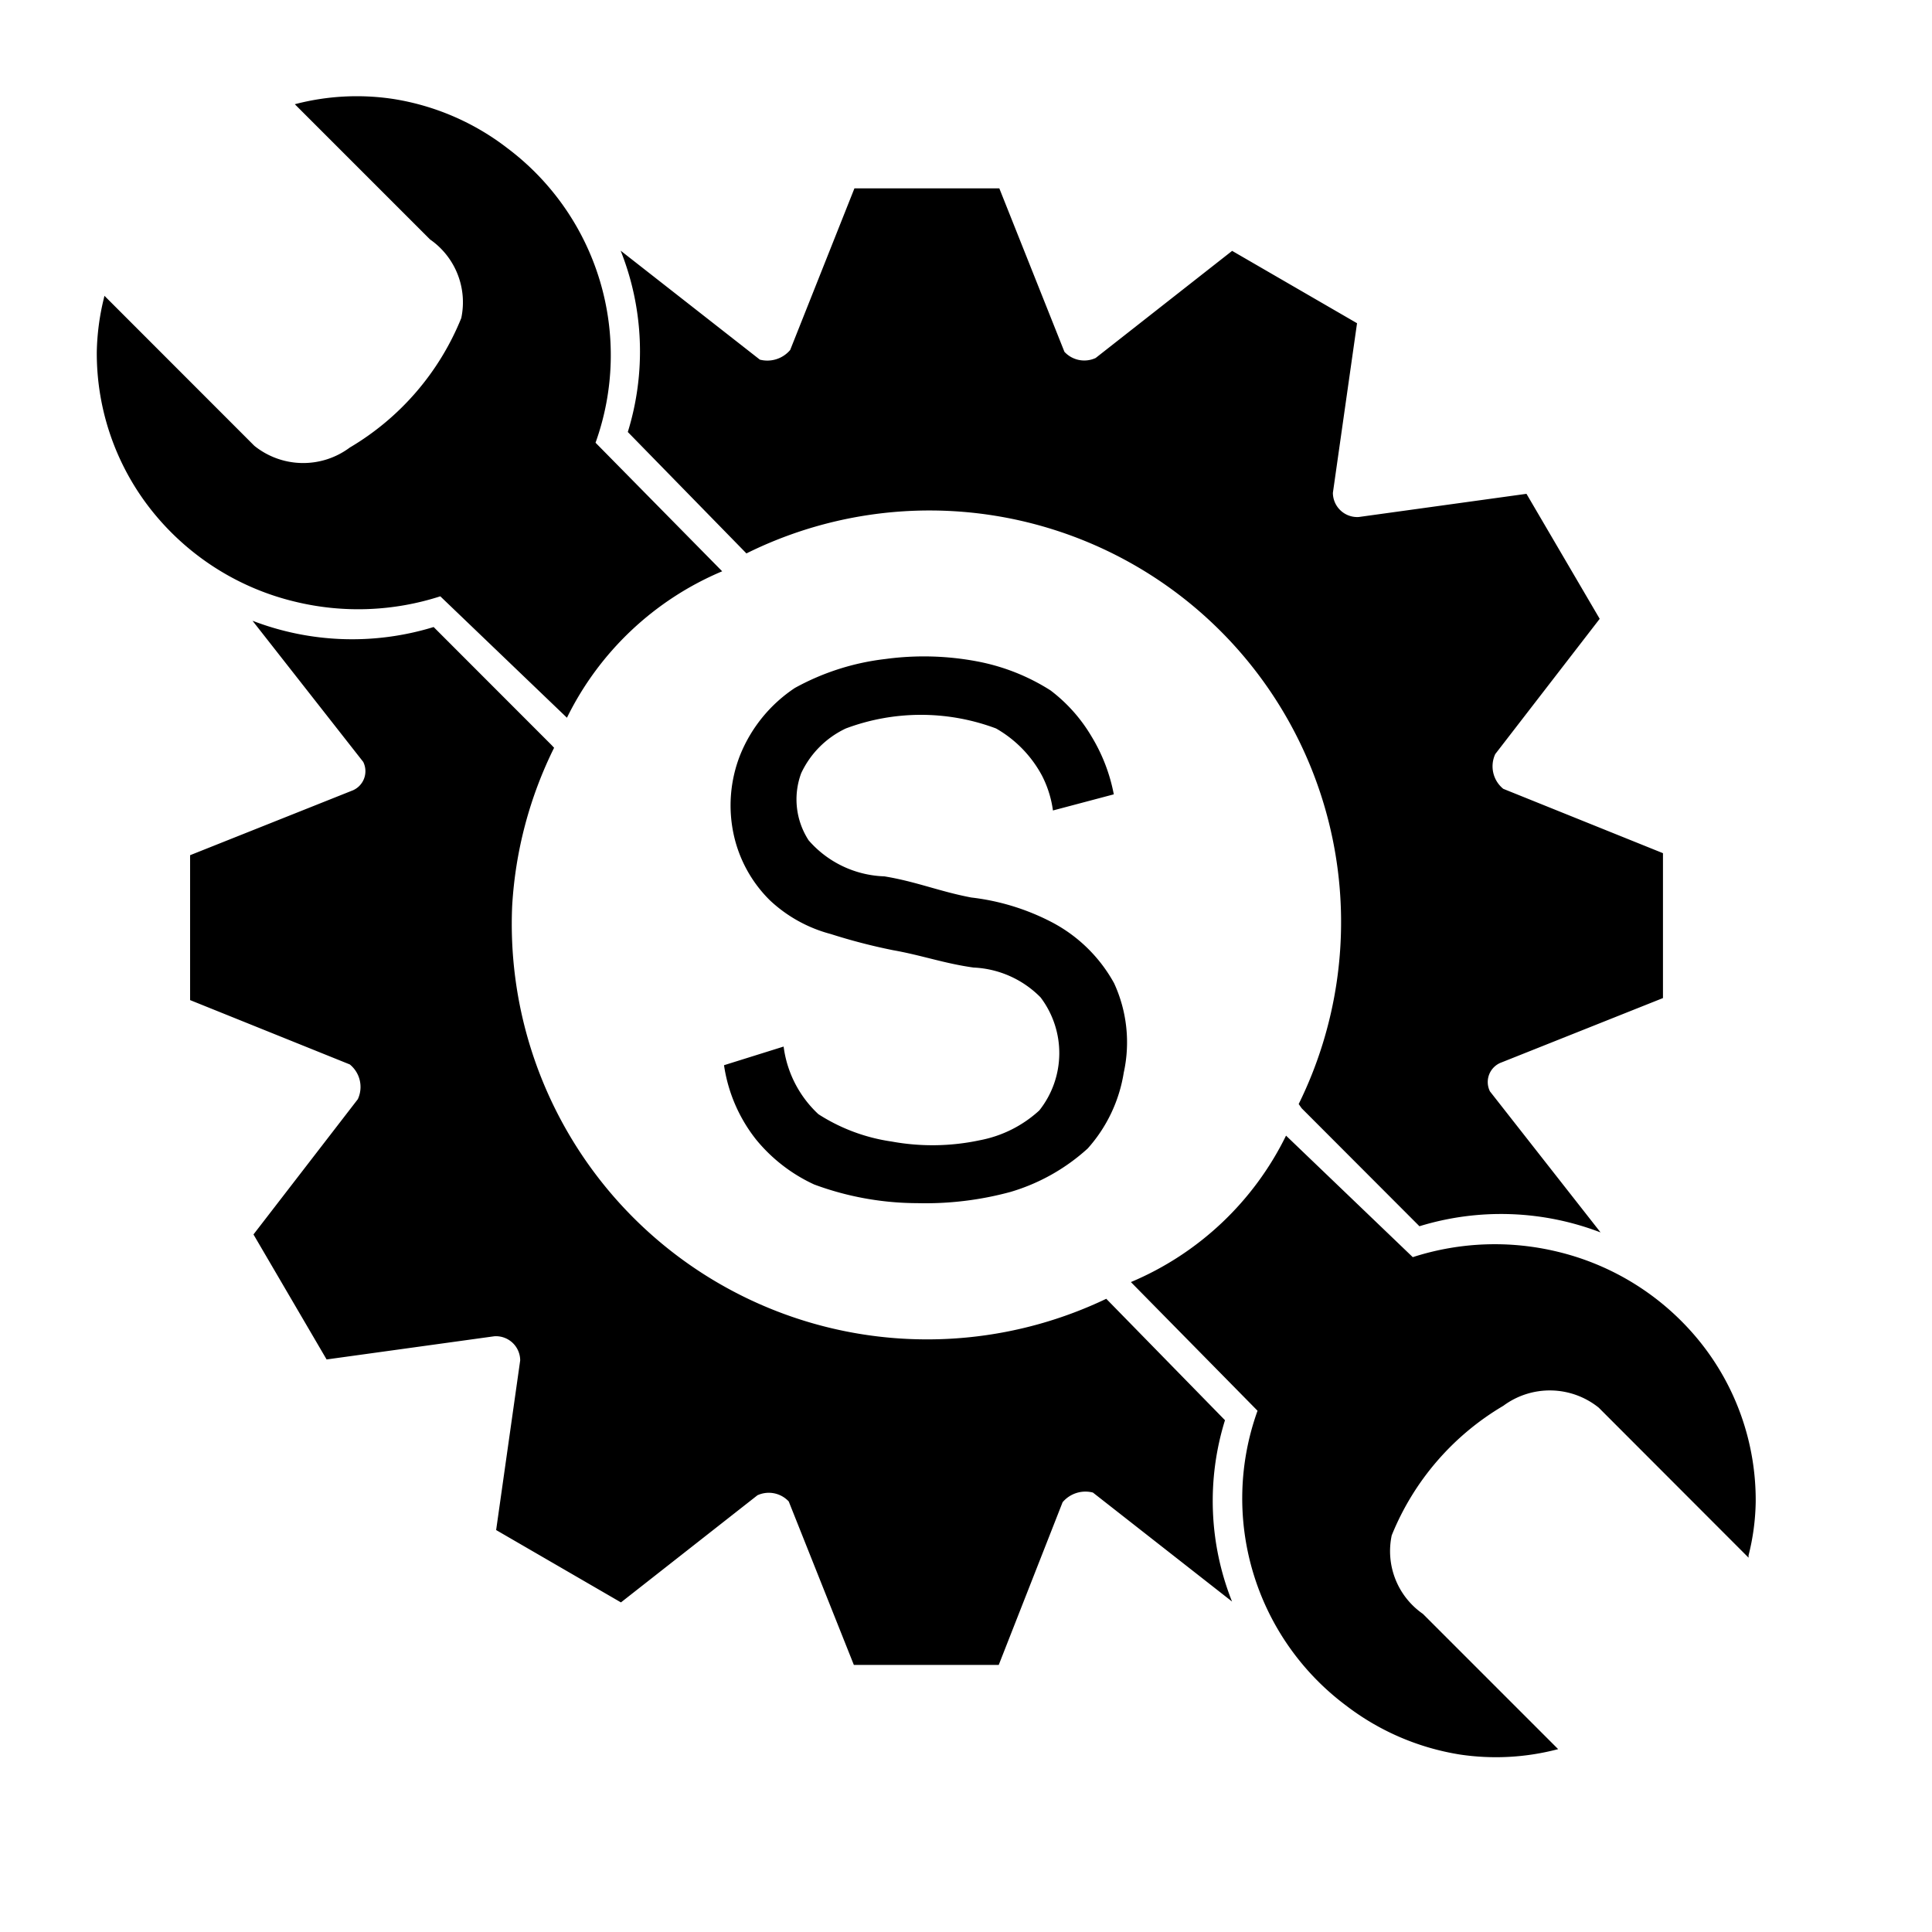 <svg xmlns="http://www.w3.org/2000/svg" xmlns:xlink="http://www.w3.org/1999/xlink" width="20" height="20" viewBox="0 0 20 20">
  <defs>
    <style>
      .cls-1 {
        fill-rule: evenodd;
        filter: url(#filter);
      }
    </style>
    <filter id="filter" x="181" y="661.031" width="17.188" height="17.157" filterUnits="userSpaceOnUse">
      <feFlood result="flood" flood-color="#7b7b7b"/>
      <feComposite result="composite" operator="in" in2="SourceGraphic"/>
      <feBlend result="blend" in2="SourceGraphic"/>
    </filter>
  </defs>
  <g id="Service">
    <path id="S" class="cls-1" d="M190.9,668.39l0.63-.167a1.8,1.8,0,0,0-.231-0.6,1.648,1.648,0,0,0-.424-0.476,2.157,2.157,0,0,0-.758-0.3,2.965,2.965,0,0,0-.951-0.025,2.544,2.544,0,0,0-.938.3,1.512,1.512,0,0,0-.566.694,1.423,1.423,0,0,0-.064.836,1.362,1.362,0,0,0,.373.669,1.467,1.467,0,0,0,.629.348,6.019,6.019,0,0,0,.643.167c0.3,0.053.533,0.138,0.835,0.18a1.038,1.038,0,0,1,.694.309,0.955,0.955,0,0,1-.013,1.17,1.256,1.256,0,0,1-.617.309,2.346,2.346,0,0,1-.912.013,1.9,1.9,0,0,1-.758-0.283,1.157,1.157,0,0,1-.36-0.7l-0.617.193a1.616,1.616,0,0,0,.334.772,1.689,1.689,0,0,0,.6.463,3.091,3.091,0,0,0,1.067.193,3.358,3.358,0,0,0,.964-0.116,2.048,2.048,0,0,0,.8-0.45,1.54,1.54,0,0,0,.373-0.785,1.462,1.462,0,0,0-.1-0.926,1.564,1.564,0,0,0-.642-0.63,2.4,2.4,0,0,0-.836-0.257c-0.328-.062-0.57-0.165-0.9-0.219a1.086,1.086,0,0,1-.784-0.373,0.778,0.778,0,0,1-.077-0.695,0.963,0.963,0,0,1,.462-0.463,2.214,2.214,0,0,1,1.555,0,1.231,1.231,0,0,1,.476.489A1.115,1.115,0,0,1,190.9,668.39Zm-5.192-.679-1.219-1.22a2.873,2.873,0,0,1-1.875-.065l1.146,1.461a0.216,0.216,0,0,1-.121.3l-1.671.666v1.5l1.653,0.666a0.3,0.3,0,0,1,.083.36l-1.08,1.4,0.757,1.294,1.736-.24a0.251,0.251,0,0,1,.268.25l-0.249,1.756,1.292,0.749,1.413-1.109a0.282,0.282,0,0,1,.324.064l0.674,1.692h1.5L191,675.551a0.309,0.309,0,0,1,.314-0.1l1.44,1.128a2.815,2.815,0,0,1-.073-1.877l-1.229-1.257a4.3,4.3,0,0,1-6.15-4.068,4.236,4.236,0,0,1,.434-1.636Zm7.767,3.762,1.219,1.221a2.877,2.877,0,0,1,1.875.064l-1.145-1.46a0.216,0.216,0,0,1,.12-0.3l1.671-.666v-1.5l-1.653-.666a0.3,0.3,0,0,1-.083-0.36l1.081-1.4-0.758-1.294-1.736.24a0.252,0.252,0,0,1-.268-0.25l0.25-1.756-1.293-.749-1.413,1.109a0.28,0.28,0,0,1-.323-0.064l-0.674-1.692h-1.5l-0.665,1.673a0.31,0.31,0,0,1-.314.1l-1.441-1.128a2.819,2.819,0,0,1,.074,1.877l1.228,1.257a4.261,4.261,0,0,1,5.717,5.7Zm-12.394-8.411,1.552,1.553a0.806,0.806,0,0,0,.988.018,2.756,2.756,0,0,0,1.154-1.34,0.791,0.791,0,0,0-.323-0.814l-1.4-1.4a2.524,2.524,0,0,1,1.016-.055,2.594,2.594,0,0,1,1.182.508,2.68,2.68,0,0,1,.915,3.051l1.311,1.331a3.151,3.151,0,0,0-1.607,1.516l-1.311-1.257a2.765,2.765,0,0,1-1.506.055,2.7,2.7,0,0,1-1.459-.915,2.614,2.614,0,0,1-.591-1.673,2.514,2.514,0,0,1,.074-0.555Zm17.02,13.063-1.551-1.553a0.808,0.808,0,0,0-.988-0.019,2.756,2.756,0,0,0-1.155,1.341,0.79,0.79,0,0,0,.323.813l1.4,1.4a2.524,2.524,0,0,1-1.016.056,2.612,2.612,0,0,1-1.182-.509,2.677,2.677,0,0,1-.914-3.05l-1.311-1.332a3.147,3.147,0,0,0,1.606-1.516l1.312,1.258a2.761,2.761,0,0,1,1.5-.056,2.7,2.7,0,0,1,1.459.915,2.617,2.617,0,0,1,.591,1.674,2.392,2.392,0,0,1-.074.554Z" transform="translate(-180 -660)"/>
  </g>
</svg>
